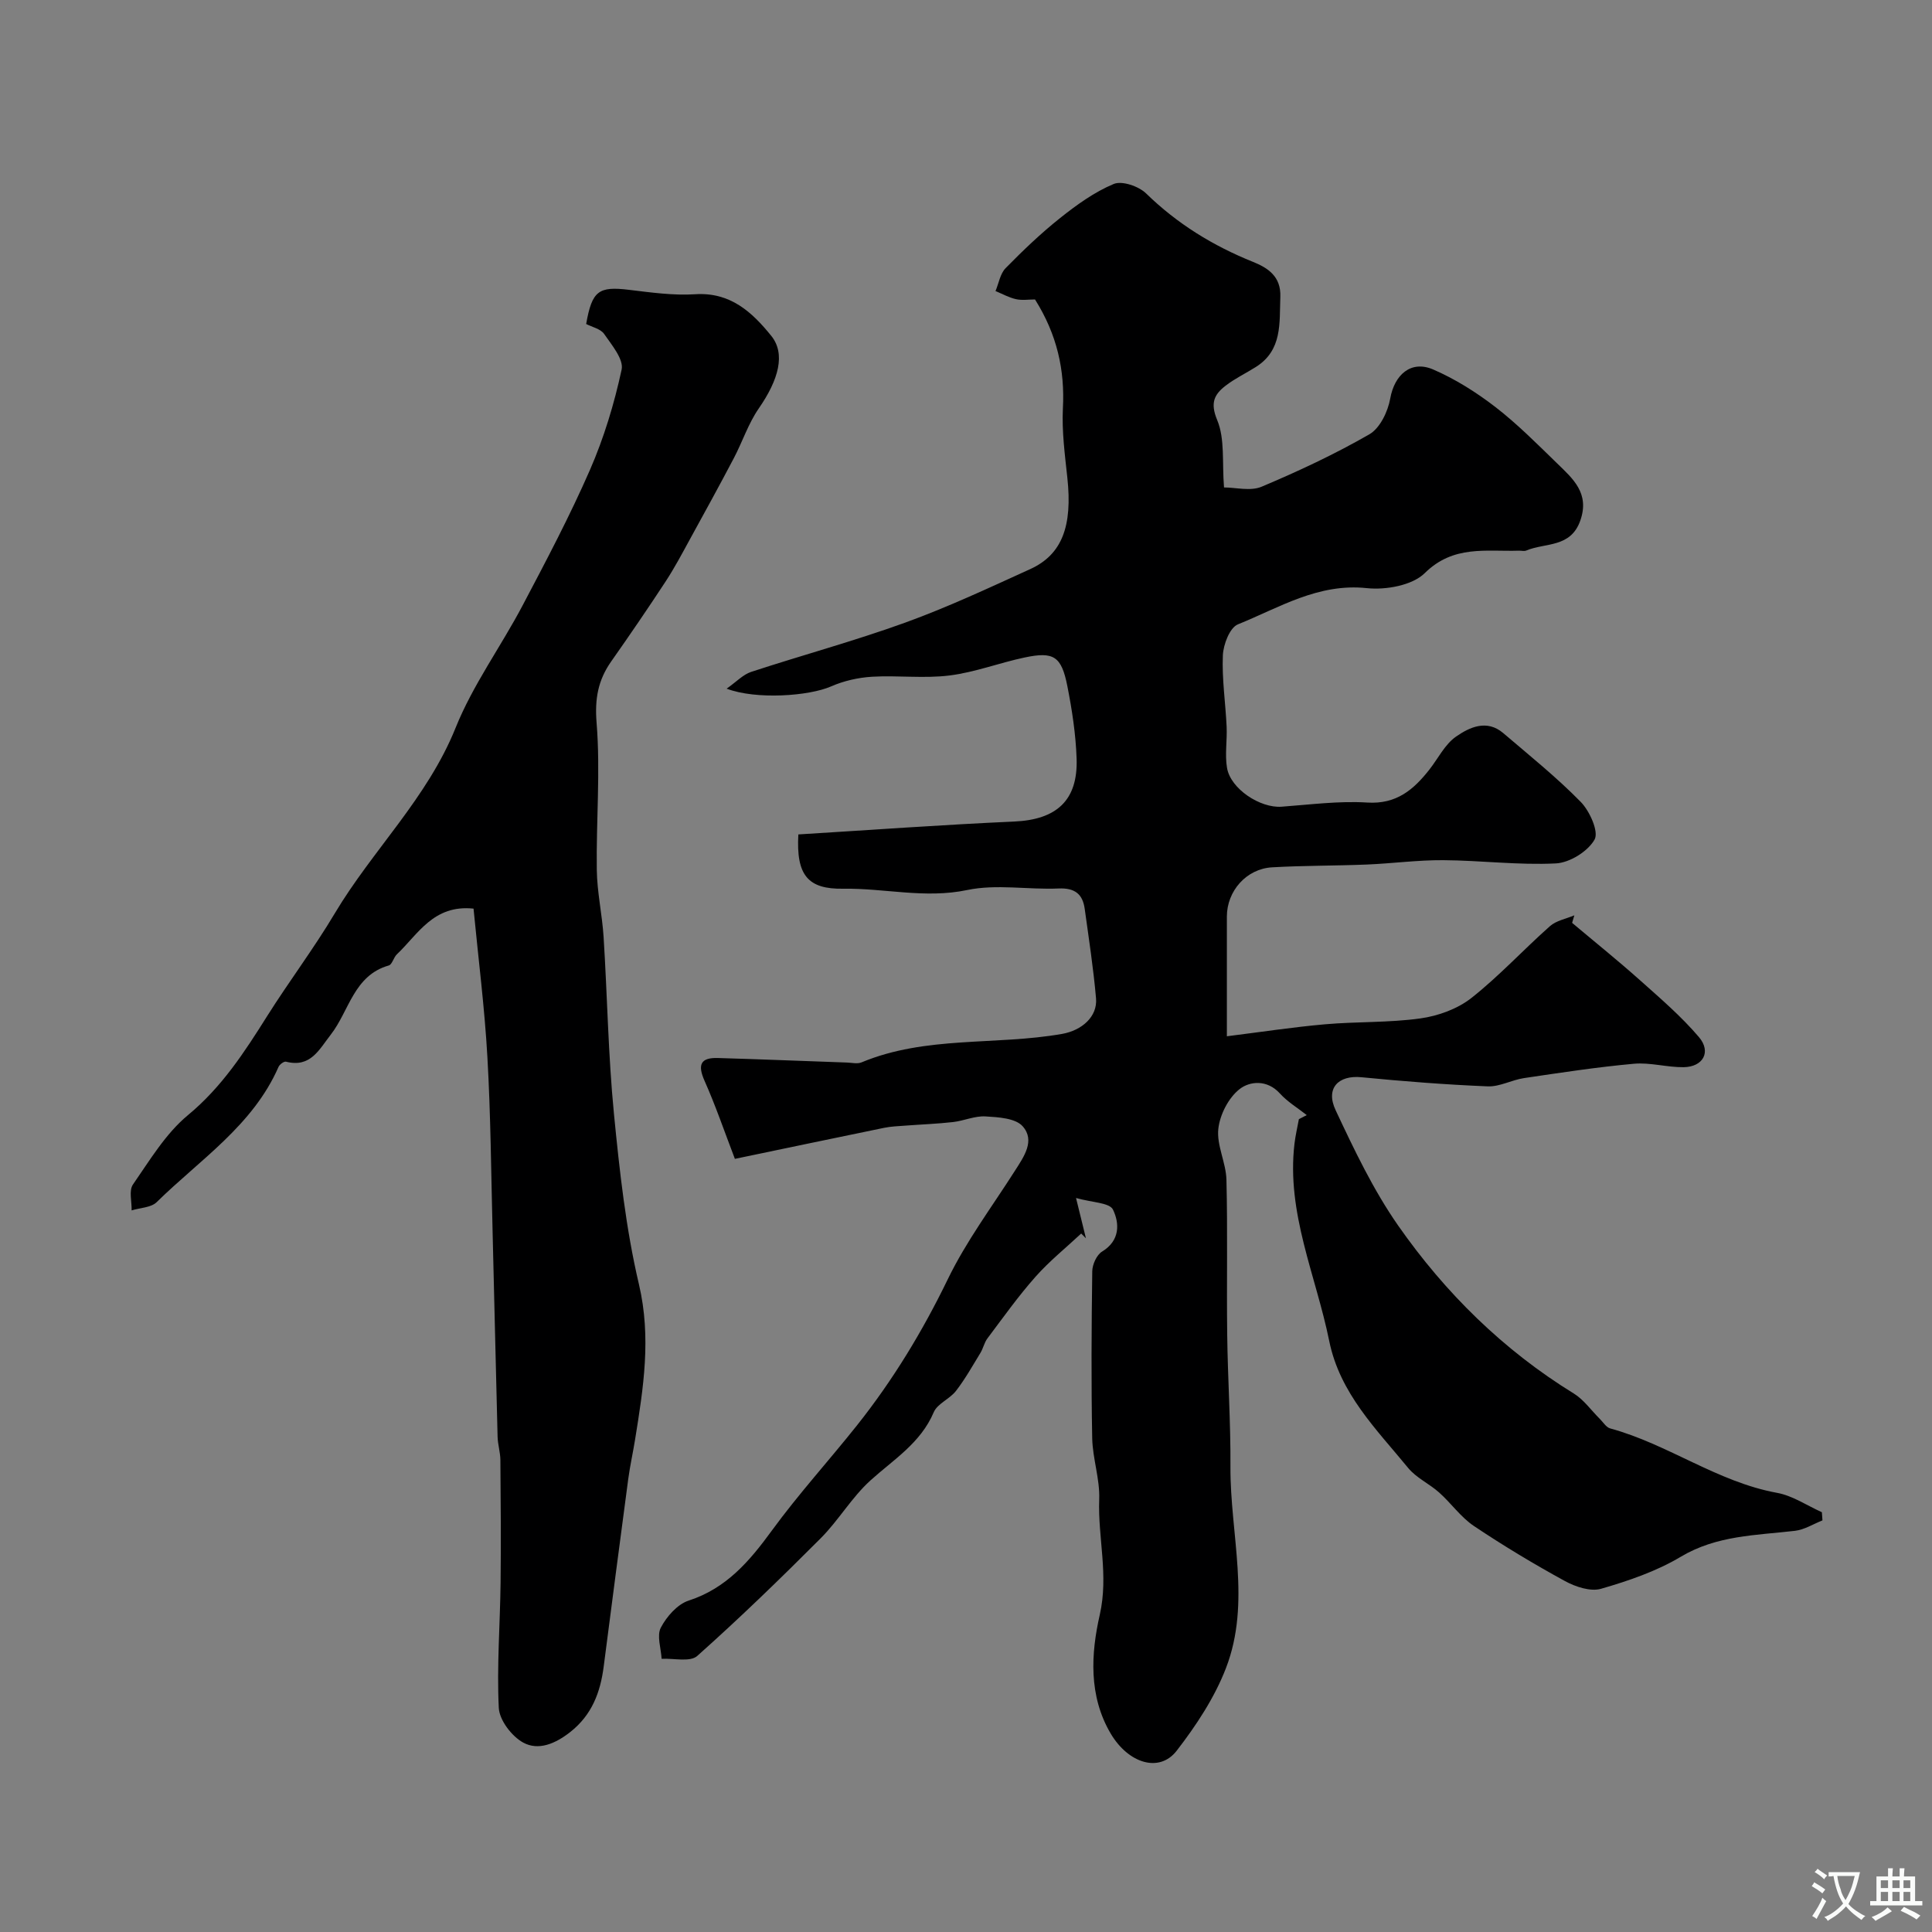 <svg enable-background="new 0 0 400 400" viewBox="0 0 400 400" xmlns="http://www.w3.org/2000/svg"><rect x="0" y="0" width="400" height="400" fill="#808080" stroke="none"/><path d="m214.29 62c-1.3 0-2.68.22-3.94-.06-1.47-.33-2.83-1.1-4.24-1.68.68-1.61.96-3.6 2.1-4.75 3.58-3.65 7.3-7.21 11.3-10.39 3.42-2.72 7.09-5.37 11.07-7.03 1.72-.72 5.18.47 6.71 1.96 6.45 6.29 13.85 10.84 22.16 14.18 3.02 1.22 5.79 2.98 5.63 7.22-.21 5.45.47 11.05-5.1 14.55-2.07 1.3-4.31 2.37-6.24 3.86-2.35 1.82-3.22 3.55-1.73 7.12 1.62 3.89.99 8.72 1.41 13.94 2.44 0 5.48.82 7.78-.15 7.62-3.21 15.15-6.73 22.31-10.85 2.19-1.26 3.84-4.7 4.32-7.4.87-4.9 4.27-8.02 8.9-6.02 4.56 1.97 8.9 4.71 12.85 7.75 4.56 3.52 8.67 7.67 12.82 11.7 3.27 3.18 6.76 6.17 4.79 11.81-1.99 5.71-7.25 4.56-11.19 6.22-.43.18-.99.02-1.49.03-6.78.22-13.58-1.23-19.52 4.64-2.58 2.55-8.05 3.53-11.97 3.12-10.1-1.08-18.16 4.04-26.73 7.5-1.68.68-3.01 4.16-3.11 6.4-.21 4.9.55 9.84.78 14.78.13 2.84-.39 5.76.08 8.53.74 4.36 6.87 8.36 11.29 8.04 5.92-.43 11.88-1.23 17.76-.86 6.04.38 9.59-2.68 12.86-6.84 1.81-2.31 3.2-5.21 5.5-6.81 2.8-1.95 6.38-3.63 9.78-.73 5.44 4.64 11.04 9.14 16.03 14.23 1.87 1.9 3.79 6.19 2.88 7.81-1.38 2.45-5.15 4.8-8.02 4.94-7.73.39-15.52-.62-23.29-.67-5.26-.04-10.53.68-15.8.9-6.55.27-13.12.2-19.66.58-5.34.31-9.36 4.92-9.36 10.2v24.78c6.96-.87 13.62-1.89 20.31-2.48 6.57-.58 13.24-.31 19.76-1.22 3.66-.51 7.65-1.95 10.52-4.2 5.77-4.54 10.79-10.02 16.3-14.9 1.31-1.16 3.35-1.52 5.05-2.24-.15.52-.31 1.04-.46 1.56 4.67 3.93 9.44 7.76 13.99 11.82 4.24 3.78 8.6 7.52 12.26 11.82 2.62 3.07.87 6.19-3.18 6.24-3.43.04-6.91-1.02-10.3-.71-7.61.69-15.18 1.85-22.74 2.97-2.54.38-5.03 1.81-7.5 1.71-8.73-.36-17.45-1.04-26.15-1.89-4.74-.47-7.49 2.25-5.35 6.81 3.85 8.2 7.8 16.52 12.96 23.91 9.74 13.93 21.75 25.77 36.37 34.77 2.07 1.28 3.58 3.47 5.35 5.22.71.7 1.33 1.77 2.18 2 11.97 3.26 22.16 11.08 34.55 13.34 3.23.59 6.19 2.63 9.27 4.01.04.56.08 1.13.12 1.69-1.89.75-3.73 1.93-5.69 2.16-8.08.94-16.2.92-23.66 5.38-5.04 3.01-10.82 4.98-16.49 6.62-2.19.63-5.3-.41-7.48-1.6-6.43-3.52-12.74-7.31-18.83-11.39-2.73-1.83-4.72-4.72-7.21-6.94-2.03-1.82-4.72-3.02-6.41-5.08-6.58-8.03-14.14-15.42-16.35-26.3-2.75-13.56-8.89-26.51-7.19-40.85.2-1.7.6-3.38.91-5.07.54-.28 1.09-.56 1.63-.84-1.87-1.48-3.99-2.74-5.57-4.49-2.65-2.92-6.24-2.54-8.34-.89-2.29 1.79-4.08 5.29-4.4 8.23-.37 3.4 1.59 6.99 1.68 10.52.27 10.69.02 21.39.16 32.08.11 9.11.73 18.22.67 27.33-.08 13.93 4.33 28.09-.93 41.72-2.36 6.12-6.16 11.87-10.2 17.1-3.59 4.64-10 2.62-13.65-3.53-4.64-7.84-4.09-16.64-2.28-24.59 1.88-8.26-.41-15.97-.11-23.92.16-4.19-1.36-8.43-1.45-12.65-.22-11.53-.15-23.06.01-34.59.02-1.4.92-3.39 2.04-4.07 3.76-2.28 3.6-5.89 2.25-8.68-.7-1.46-4.38-1.47-7.65-2.41.92 3.75 1.49 6.05 2.05 8.34-.33-.33-.65-.65-.98-.98-3.18 2.97-6.6 5.72-9.47 8.96-3.57 4.03-6.71 8.45-9.95 12.76-.65.87-.87 2.05-1.44 2.99-1.63 2.67-3.17 5.42-5.07 7.88-1.29 1.67-3.84 2.62-4.6 4.41-2.72 6.4-8.33 9.79-13.14 14.15-3.85 3.5-6.56 8.22-10.25 11.93-8.32 8.34-16.79 16.55-25.58 24.38-1.47 1.31-4.87.45-7.37.59-.12-2.18-1.03-4.77-.17-6.44 1.2-2.3 3.43-4.85 5.76-5.61 7.85-2.55 12.61-8.17 17.24-14.51 5.5-7.54 11.82-14.48 17.64-21.8 7.42-9.34 13.55-19.44 18.78-30.23 3.82-7.88 9.16-15.02 13.89-22.44 1.87-2.93 4.25-6.26 1.61-9.23-1.49-1.68-5.04-1.88-7.7-2.04-2.2-.13-4.45.91-6.71 1.17-3.28.37-6.59.49-9.89.74-1.47.11-2.97.16-4.41.46-10.47 2.15-20.93 4.35-30.87 6.42-2.16-5.64-3.99-11.01-6.29-16.18-1.46-3.3-.83-4.81 2.76-4.7 8.93.26 17.85.63 26.78.94 1 .04 2.13.32 2.98-.04 13.33-5.55 27.74-3.47 41.51-5.89 4.07-.72 7.37-3.55 7.03-7.38-.54-6.19-1.49-12.34-2.34-18.5-.42-3.08-2.05-4.37-5.39-4.23-6.32.28-12.88-.95-18.94.32-8.73 1.83-17.11-.4-25.65-.27-7.31.12-9.79-2.75-9.31-11.24 14.84-.91 29.77-2 44.71-2.67 8.7-.39 13.19-4.33 12.9-13.01-.17-5.04-.94-10.09-1.92-15.05-1.22-6.16-2.82-7.17-8.81-5.91-5.23 1.1-10.31 3.07-15.58 3.73s-10.69-.05-16.02.26c-2.86.17-5.85.84-8.47 1.99-4.62 2.03-15.56 2.8-21.66.48 2.04-1.43 3.4-2.92 5.07-3.47 10.61-3.48 21.42-6.41 31.92-10.21 8.8-3.19 17.31-7.18 25.84-11.06 6.63-3.01 8.8-8.91 7.71-18.95-.51-4.75-1.15-9.55-.92-14.29.43-8.02-1.22-15.35-5.77-22.6z" fill="#000001"/><path d="m98.04 188.12c-8.29-.87-11.47 5.29-15.87 9.46-.69.65-.97 2.11-1.68 2.31-7.26 2.07-8.19 9.41-12 14.31-2.46 3.16-4.21 6.9-9.28 5.61-.41-.1-1.32.56-1.54 1.07-5.3 12.13-16.26 19.19-25.23 28.01-1.16 1.14-3.43 1.16-5.19 1.71.05-1.81-.59-4.1.27-5.35 3.49-5.03 6.78-10.56 11.4-14.38 7.02-5.81 11.71-13.06 16.41-20.53 4.52-7.17 9.65-13.96 13.98-21.23 7.83-13.13 19.16-23.86 25.02-38.43 3.56-8.86 9.37-16.8 13.86-25.31 4.87-9.23 9.76-18.49 13.94-28.05 2.9-6.64 5.04-13.71 6.57-20.8.46-2.13-2.04-5.09-3.62-7.38-.73-1.06-2.49-1.42-3.72-2.06 1.21-6.89 2.58-7.83 8.83-7.08 4.56.55 9.2 1.21 13.74.92 7.27-.47 11.77 3.69 15.74 8.6 3.02 3.73 1.55 9.08-2.56 15.02-2.18 3.14-3.39 6.92-5.19 10.34-2.96 5.63-6.02 11.2-9.08 16.77-1.61 2.94-3.18 5.91-5.01 8.71-3.66 5.58-7.43 11.1-11.27 16.56-2.74 3.89-3.45 7.75-3.04 12.76.81 10.07-.1 20.27.04 30.41.06 4.65 1.12 9.28 1.41 13.93.77 12.19.95 24.43 2.14 36.57 1.16 11.84 2.46 23.78 5.18 35.33 2.58 11 .92 21.45-.8 32.1-.44 2.74-1.05 5.45-1.42 8.2-1.73 12.93-3.4 25.87-5.08 38.81-.69 5.36-2.44 10.04-6.94 13.58-3.06 2.4-6.57 3.91-9.75 2.16-2.36-1.3-4.9-4.63-5.03-7.17-.43-8.61.27-17.27.37-25.92.1-8.45.03-16.91-.04-25.37-.01-1.62-.54-3.24-.58-4.87-.37-14.09-.67-28.19-1.03-42.29-.31-12.1-.39-24.21-1.08-36.29-.57-10.15-1.86-20.24-2.87-30.74z" fill="#000001"/><g fill="#fafbfa"><path d="m377.9 391.2c-.2.3-.4.5-.6.8-.7-.6-1.4-1-2.2-1.5.2-.3.4-.5.5-.8.6.4 1.4.8 2.3 1.5zm-1.8 6.1c-.2-.2-.5-.4-.9-.6.4-.6.8-1.2 1.2-1.9s.7-1.3.9-1.9c.3.3.5.5.8.7-.7 1.3-1.4 2.6-2 3.7zm2.2-9c-.3.3-.5.5-.6.8-.6-.6-1.3-1.1-2-1.5.3-.3.5-.5.6-.7.6.5 1.3.9 2 1.4zm.3.2v-.9h2 4.5c-.3 1.3-.6 2.5-1 3.6s-.9 2.1-1.4 3c.4.5 1 1 1.6 1.4s1.2.8 1.9 1.1c-.3.2-.5.4-.8.8-.4-.3-1-.7-1.6-1.2s-1.2-1.1-1.6-1.6c-.5.6-1.1 1.1-1.7 1.6s-1.4.9-2.1 1.4c-.1-.3-.3-.5-.7-.8.6-.2 1.2-.5 1.9-1s1.4-1.1 2-1.8c-.5-.8-.9-1.6-1.2-2.5s-.6-2-.8-3.2c-.4.1-.7.1-1 .1zm2.5 2.7c.2 1 .7 1.7 1 2.2.3-.5.6-1.1 1-2s.6-1.9.9-3h-3.2-.4c.1.9.3 1.8.7 2.8z"/><path d="m396.5 388.5v1.5 3.6h1.5v.9c-.4 0-1 0-1.7 0h-7.9c-.5 0-.9 0-1.2 0v-.9h1.3v-3.5c0-.7 0-1.2 0-1.6h2.4c0-.8 0-1.4 0-1.7h1c0 .3-.1.8-.1 1.7h1.5c0-.8 0-1.4 0-1.7h1c0 .3-.1.9-.1 1.7zm-8.2 9.2c-.2-.3-.5-.5-.8-.8.8-.3 1.4-.6 1.9-.9s1-.7 1.4-1.1c.3.3.6.5.9.8-1.6 1-2.8 1.6-3.4 2zm2.6-6.8v-1.6h-1.5v1.6zm0 2.7v-1.9h-1.5v1.9zm2.4-2.7v-1.6h-1.5v1.6zm0 2.7v-1.9h-1.5v1.9zm.2 2 .7-.8c.4.2.9.5 1.6.8s1.3.7 1.8 1c-.3.3-.5.5-.8.8-.4-.3-1.5-1-3.3-1.8zm2-4.7v-1.6h-1.4v1.6zm0 2.7v-1.9h-1.4v1.9z"/></g></svg>